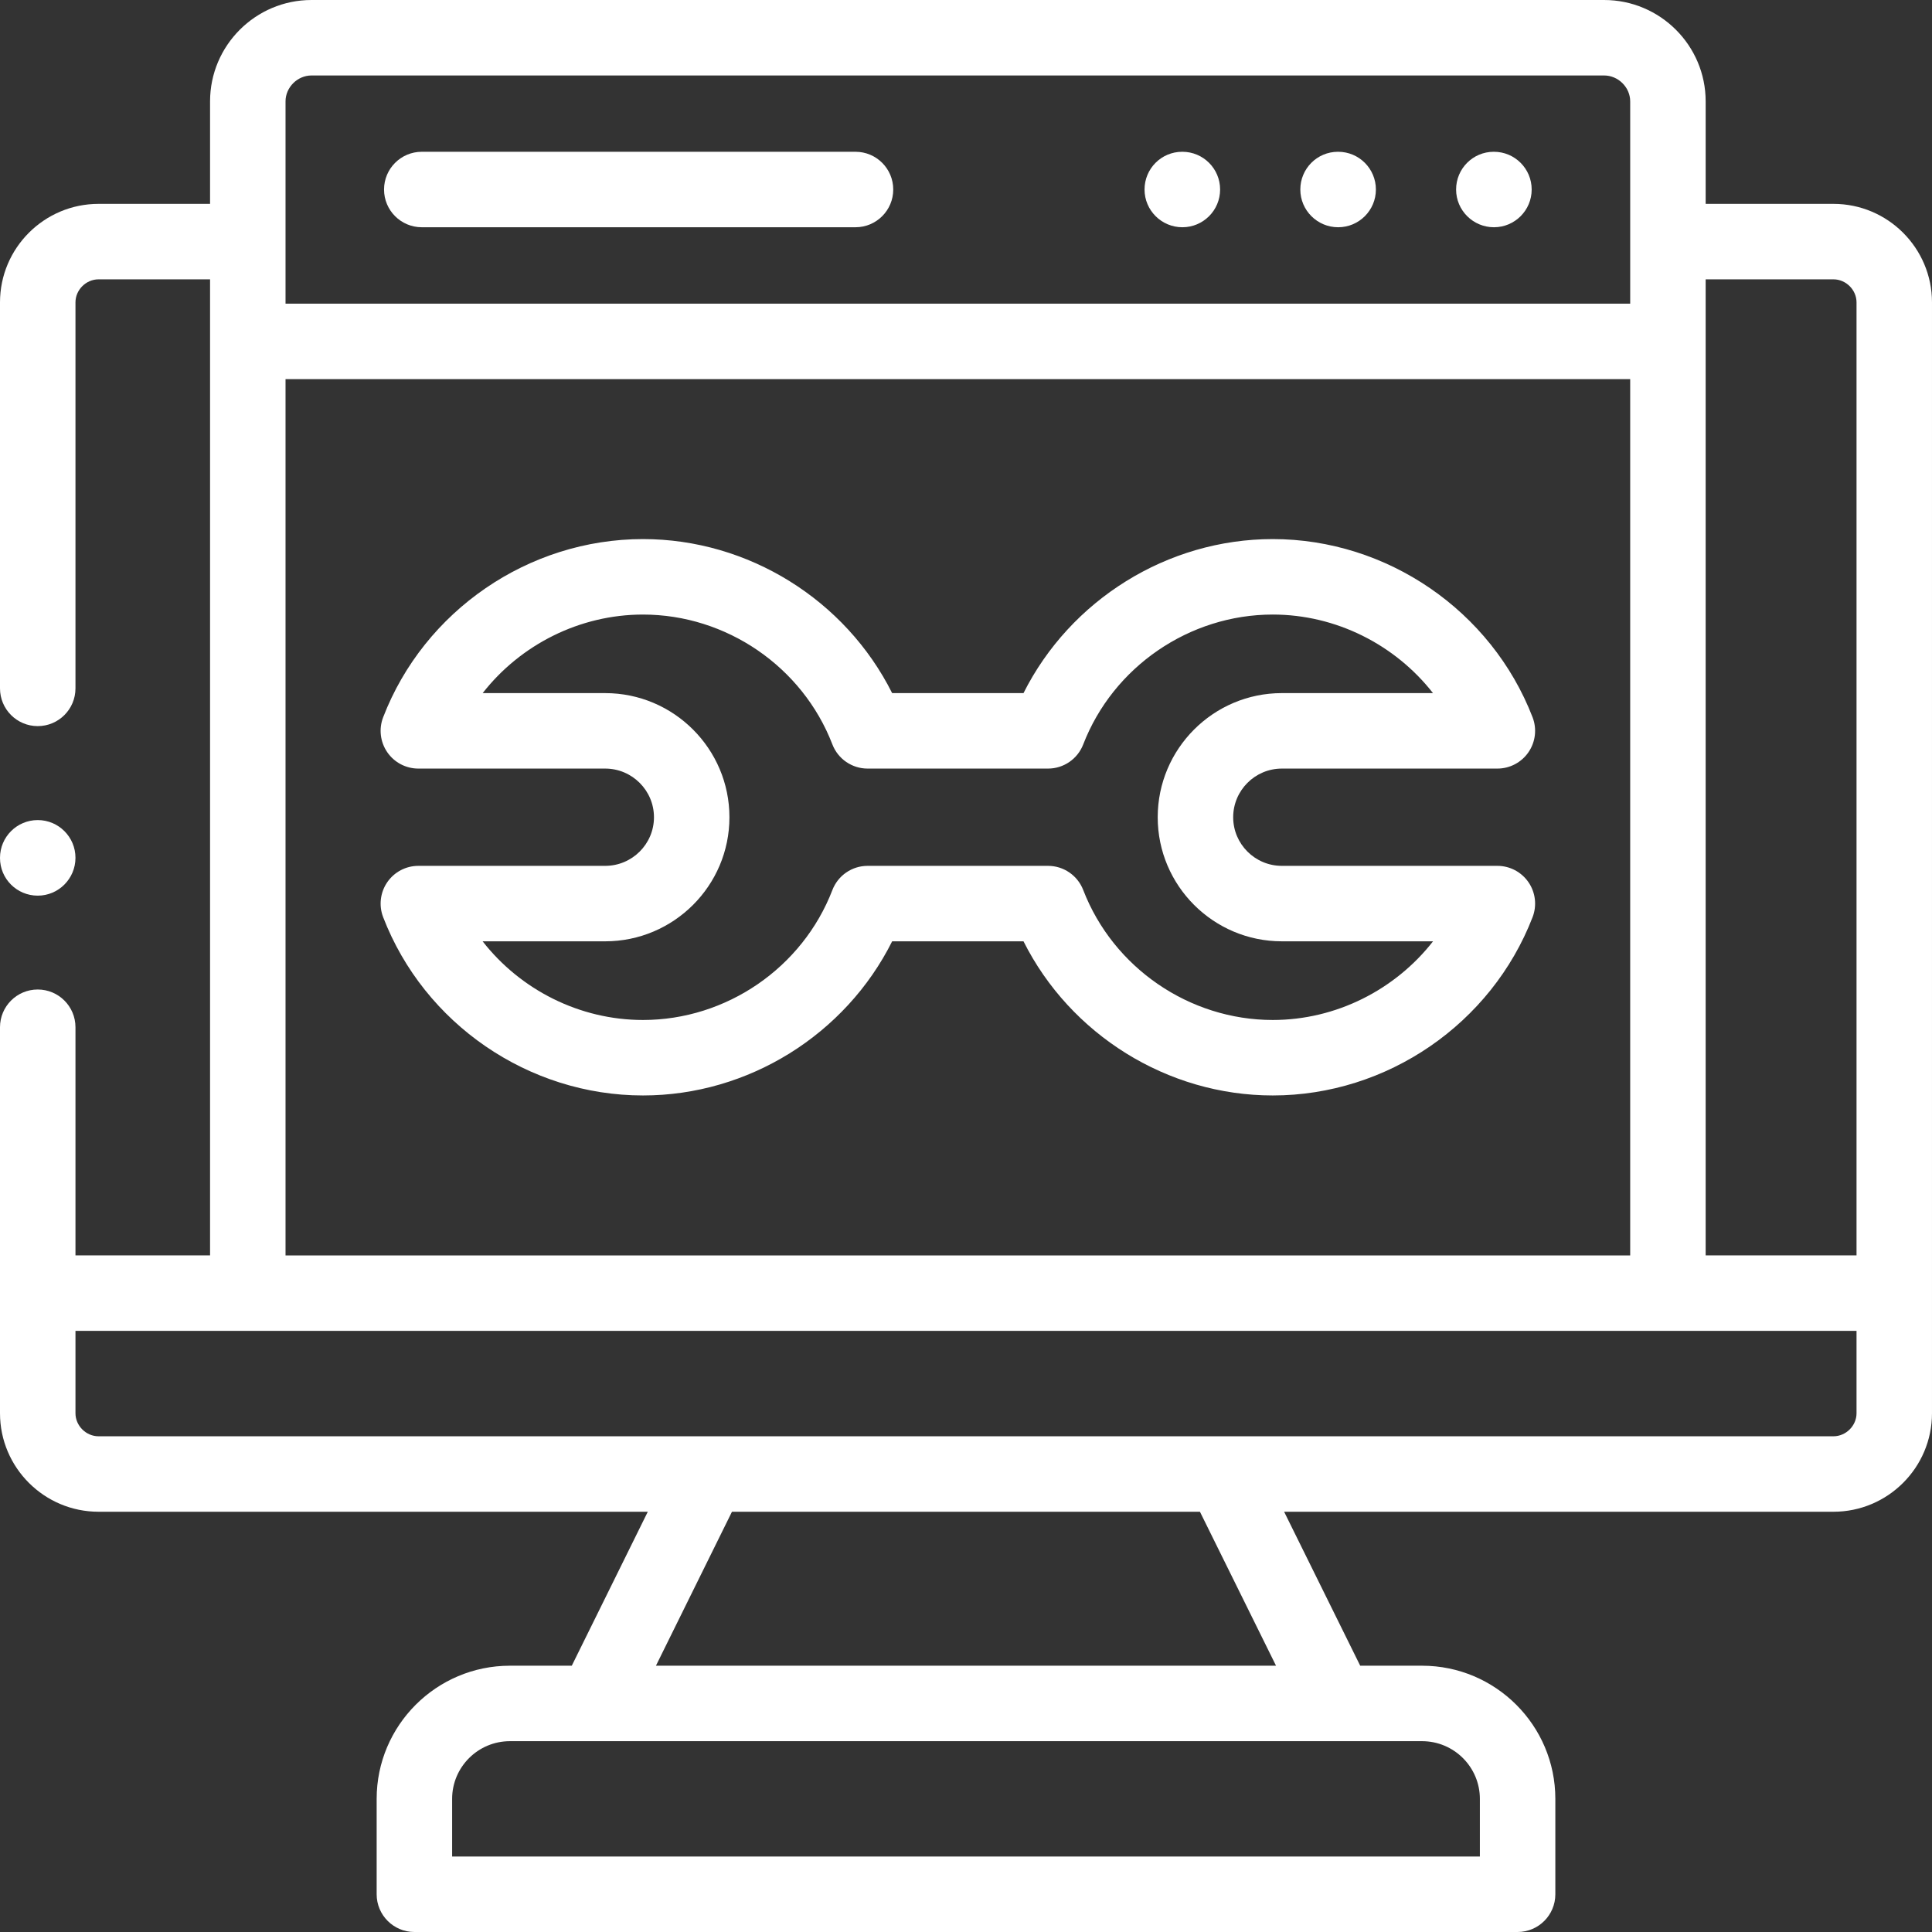 <svg id="Capa_1" fill="#fff" enable-background="new 0 0 512 512" height="512" viewBox="0 0 512 512" width="512" xmlns="http://www.w3.org/2000/svg"><rect x="0" y="0" width="512" height="512" fill="#333333" stroke="none"/><g><g><path d="m485.884 54.027h-33.866v-27.161c0-14.814-12.073-26.866-26.911-26.866h-342.555c-14.823 0-26.883 12.052-26.883 26.866v27.161h-29.553c-14.4 0-26.116 11.709-26.116 26.101v102.3c0 5.522 4.478 10 10 10s10-4.478 10-10v-102.3c0-3.307 2.801-6.101 6.116-6.101h29.553v258.669h-35.669v-60.469c0-5.522-4.478-10-10-10s-10 4.478-10 10v102.301c0 14.392 11.716 26.101 26.116 26.101h145.556l-20.145 40.802h-16.399c-19.47 0-35.31 15.829-35.31 35.285v25.284c0 5.522 4.478 10 10 10h292.363c5.522 0 10-4.478 10-10v-25.284c0-19.456-15.84-35.285-35.31-35.285h-16.401l-20.164-40.802h145.577c14.4 0 26.116-11.709 26.116-26.101v-294.4c.001-14.392-11.715-26.101-26.115-26.101zm-410.215-27.161c0-3.722 3.152-6.866 6.883-6.866h342.556c3.746 0 6.91 3.145 6.91 6.866v53.607h-356.349zm0 73.608h356.349v232.223h-356.349zm316.513 376.242v15.284h-272.364v-15.284c0-8.429 6.868-15.285 15.31-15.285h241.744c8.441 0 15.31 6.856 15.31 15.285zm-54.021-35.285h-164.329l20.145-40.802h124.021zm153.839-66.903c0 3.307-2.801 6.101-6.116 6.101h-459.768c-3.315 0-6.116-2.794-6.116-6.101v-21.832h472zm0-41.832h-39.982v-258.669h33.866c3.315 0 6.116 2.794 6.116 6.101z"/><path d="m354.627 40.223h-.057c-5.522 0-9.972 4.478-9.972 10s4.506 10 10.028 10 10-4.478 10-10-4.477-10-9.999-10z"/><path d="m395.911 40.223h-.058c-5.522 0-9.972 4.478-9.972 10s4.507 10 10.029 10 10-4.478 10-10-4.476-10-9.999-10z"/><path d="m313.343 40.223h-.057c-5.522 0-9.972 4.478-9.972 10s4.506 10 10.028 10 10-4.478 10-10-4.477-10-9.999-10z"/><path d="m226.719 40.223h-114.943c-5.522 0-10 4.478-10 10s4.478 10 10 10h114.942c5.522 0 10-4.478 10-10s-4.477-10-9.999-10z"/><path d="m339.702 203.682h57.116c3.297 0 6.383-1.625 8.247-4.345 1.865-2.72 2.27-6.184 1.081-9.259-10.91-28.241-38.581-47.215-68.855-47.215-27.942 0-53.666 16.146-66.052 40.818h-34.813c-12.361-24.672-38.075-40.818-66.029-40.818-30.308 0-57.979 18.978-68.86 47.224-1.185 3.075-.777 6.537 1.088 9.254 1.864 2.717 4.948 4.341 8.244 4.341h49.513c7.127 0 12.926 5.788 12.926 12.903 0 7.1-5.799 12.875-12.926 12.875h-49.513c-3.295 0-6.378 1.623-8.243 4.339s-2.273 6.177-1.09 9.252c10.874 28.266 38.548 47.256 68.861 47.256 27.96 0 53.675-16.158 66.032-40.847h34.808c12.382 24.689 38.106 40.847 66.055 40.847 30.28 0 57.952-18.987 68.856-47.247 1.188-3.075.782-6.538-1.083-9.257-1.864-2.718-4.949-4.343-8.246-4.343h-57.116c-7.111 0-12.897-5.775-12.897-12.875-.001-7.115 5.785-12.903 12.896-12.903zm0 45.778h40.068c-10.05 12.864-25.716 20.847-42.479 20.847-22.091 0-42.276-13.843-50.228-34.447-1.488-3.856-5.195-6.399-9.329-6.399h-47.81c-4.138 0-7.848 2.548-9.333 6.409-7.925 20.599-28.097 34.438-50.195 34.438-16.783 0-32.456-7.983-42.495-20.847h32.479c18.155 0 32.926-14.748 32.926-32.875 0-18.143-14.771-32.903-32.926-32.903h-32.469c10.042-12.847 25.709-20.818 42.484-20.818 22.096 0 42.269 13.829 50.196 34.413 1.487 3.859 5.196 6.405 9.332 6.405h47.81c4.132 0 7.839-2.541 9.328-6.396 7.955-20.59 28.141-34.423 50.229-34.423 16.755 0 32.416 7.972 42.469 20.818h-40.058c-18.14 0-32.897 14.761-32.897 32.903.001 18.127 14.758 32.875 32.898 32.875z"/><path d="m10 237.356c5.522 0 10-4.506 10-10.028s-4.478-10-10-10-10 4.478-10 10v.057c0 5.522 4.478 9.971 10 9.971z"/></g></g></svg>